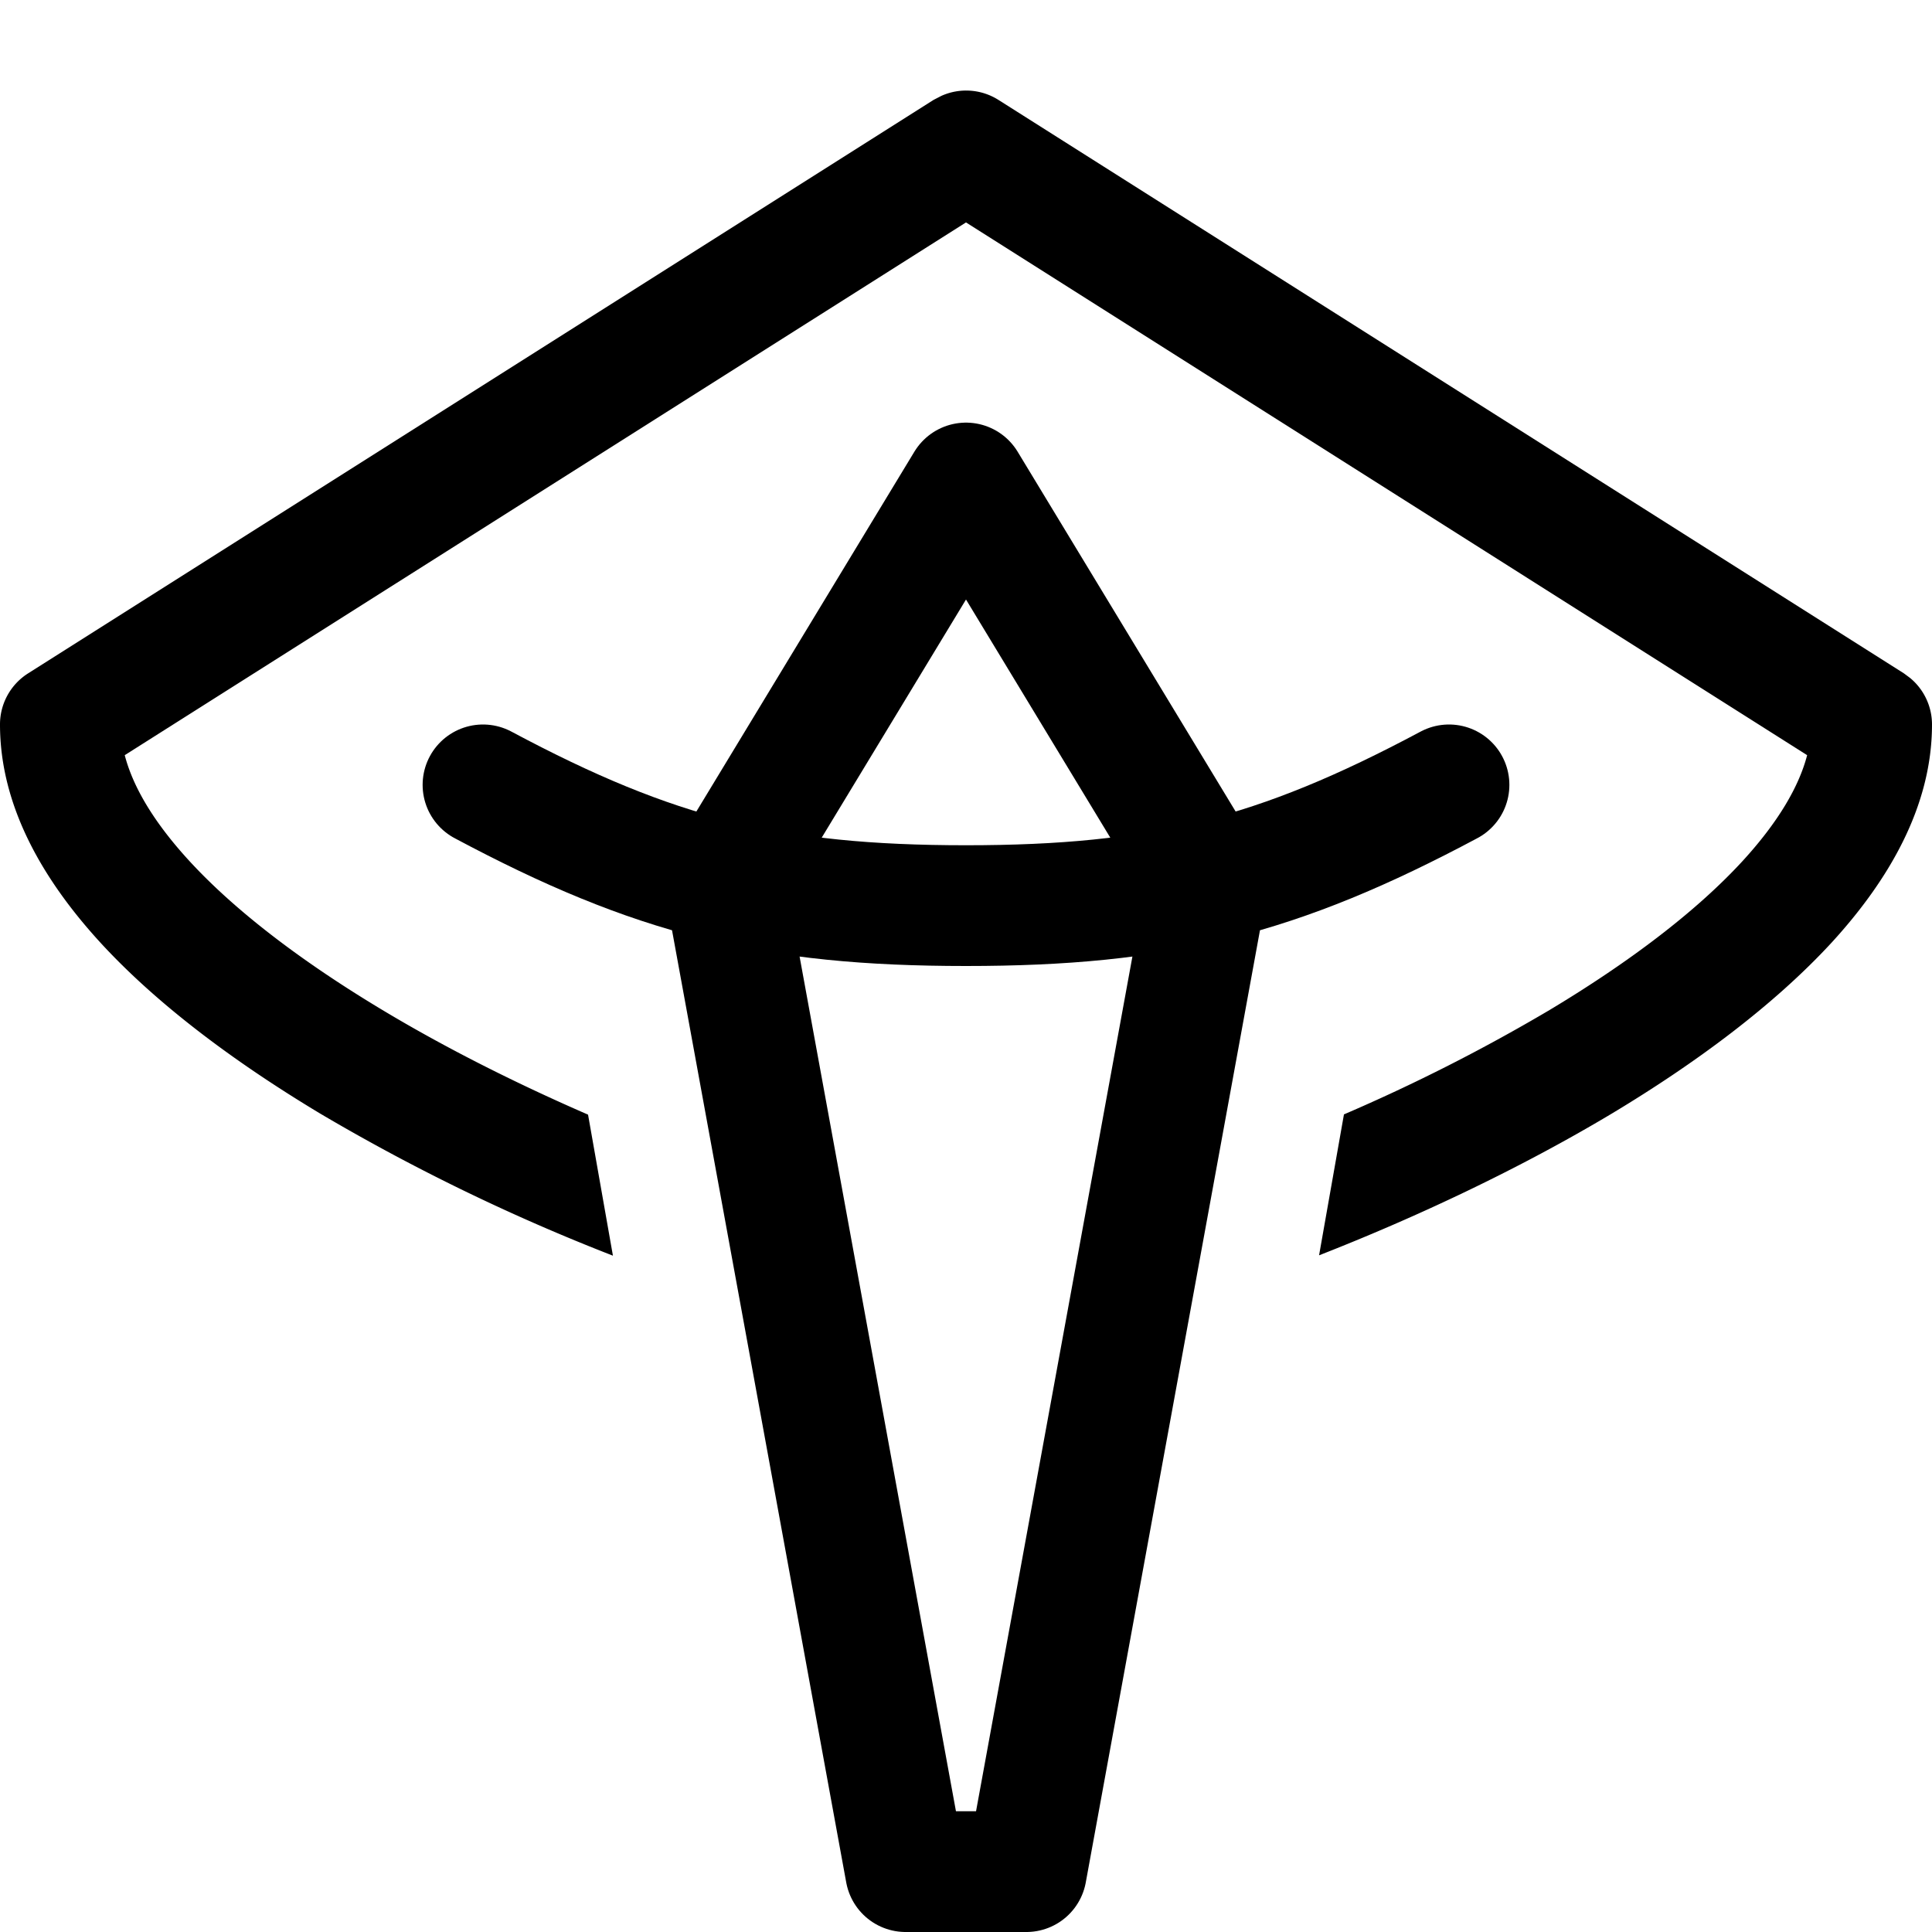 <svg xmlns="http://www.w3.org/2000/svg" fill="none" viewBox="0 0 16 16"><g clip-path="url(#a)"><path fill="currentColor" d="M7.796.794a.5.5 0 0 1 .472.033l7.5 4.75.051.038A.5.5 0 0 1 16 6c0 .68-.36 1.292-.833 1.808-.48.52-1.126.998-1.82 1.415-.766.458-1.618.858-2.423 1.173l.206-1.167a14.934 14.934 0 0 0 1.702-.864c.65-.39 1.209-.81 1.599-1.234.295-.322.467-.616.535-.877L8 1.842 1.033 6.254c.068.262.24.555.536.877.39.424.949.844 1.599 1.234.538.323 1.124.615 1.702.866l.206 1.168a16.599 16.599 0 0 1-2.423-1.176c-.694-.417-1.341-.894-1.82-1.415C.36 7.292 0 6.68 0 6a.5.5 0 0 1 .232-.423l7.5-4.75.064-.033Z"/><path stroke="currentColor" stroke-linecap="round" stroke-linejoin="round" d="M4 6.5c1.42.758 2.39 1 4 1 1.61 0 2.58-.242 4-1m-6 .801L7.5 15.5h1L10 7.301 8 4 6 7.301Z"/></g><defs><clipPath id="a"><path fill="#fff" d="M0 0h16v16H0z"/></clipPath></defs></svg>
